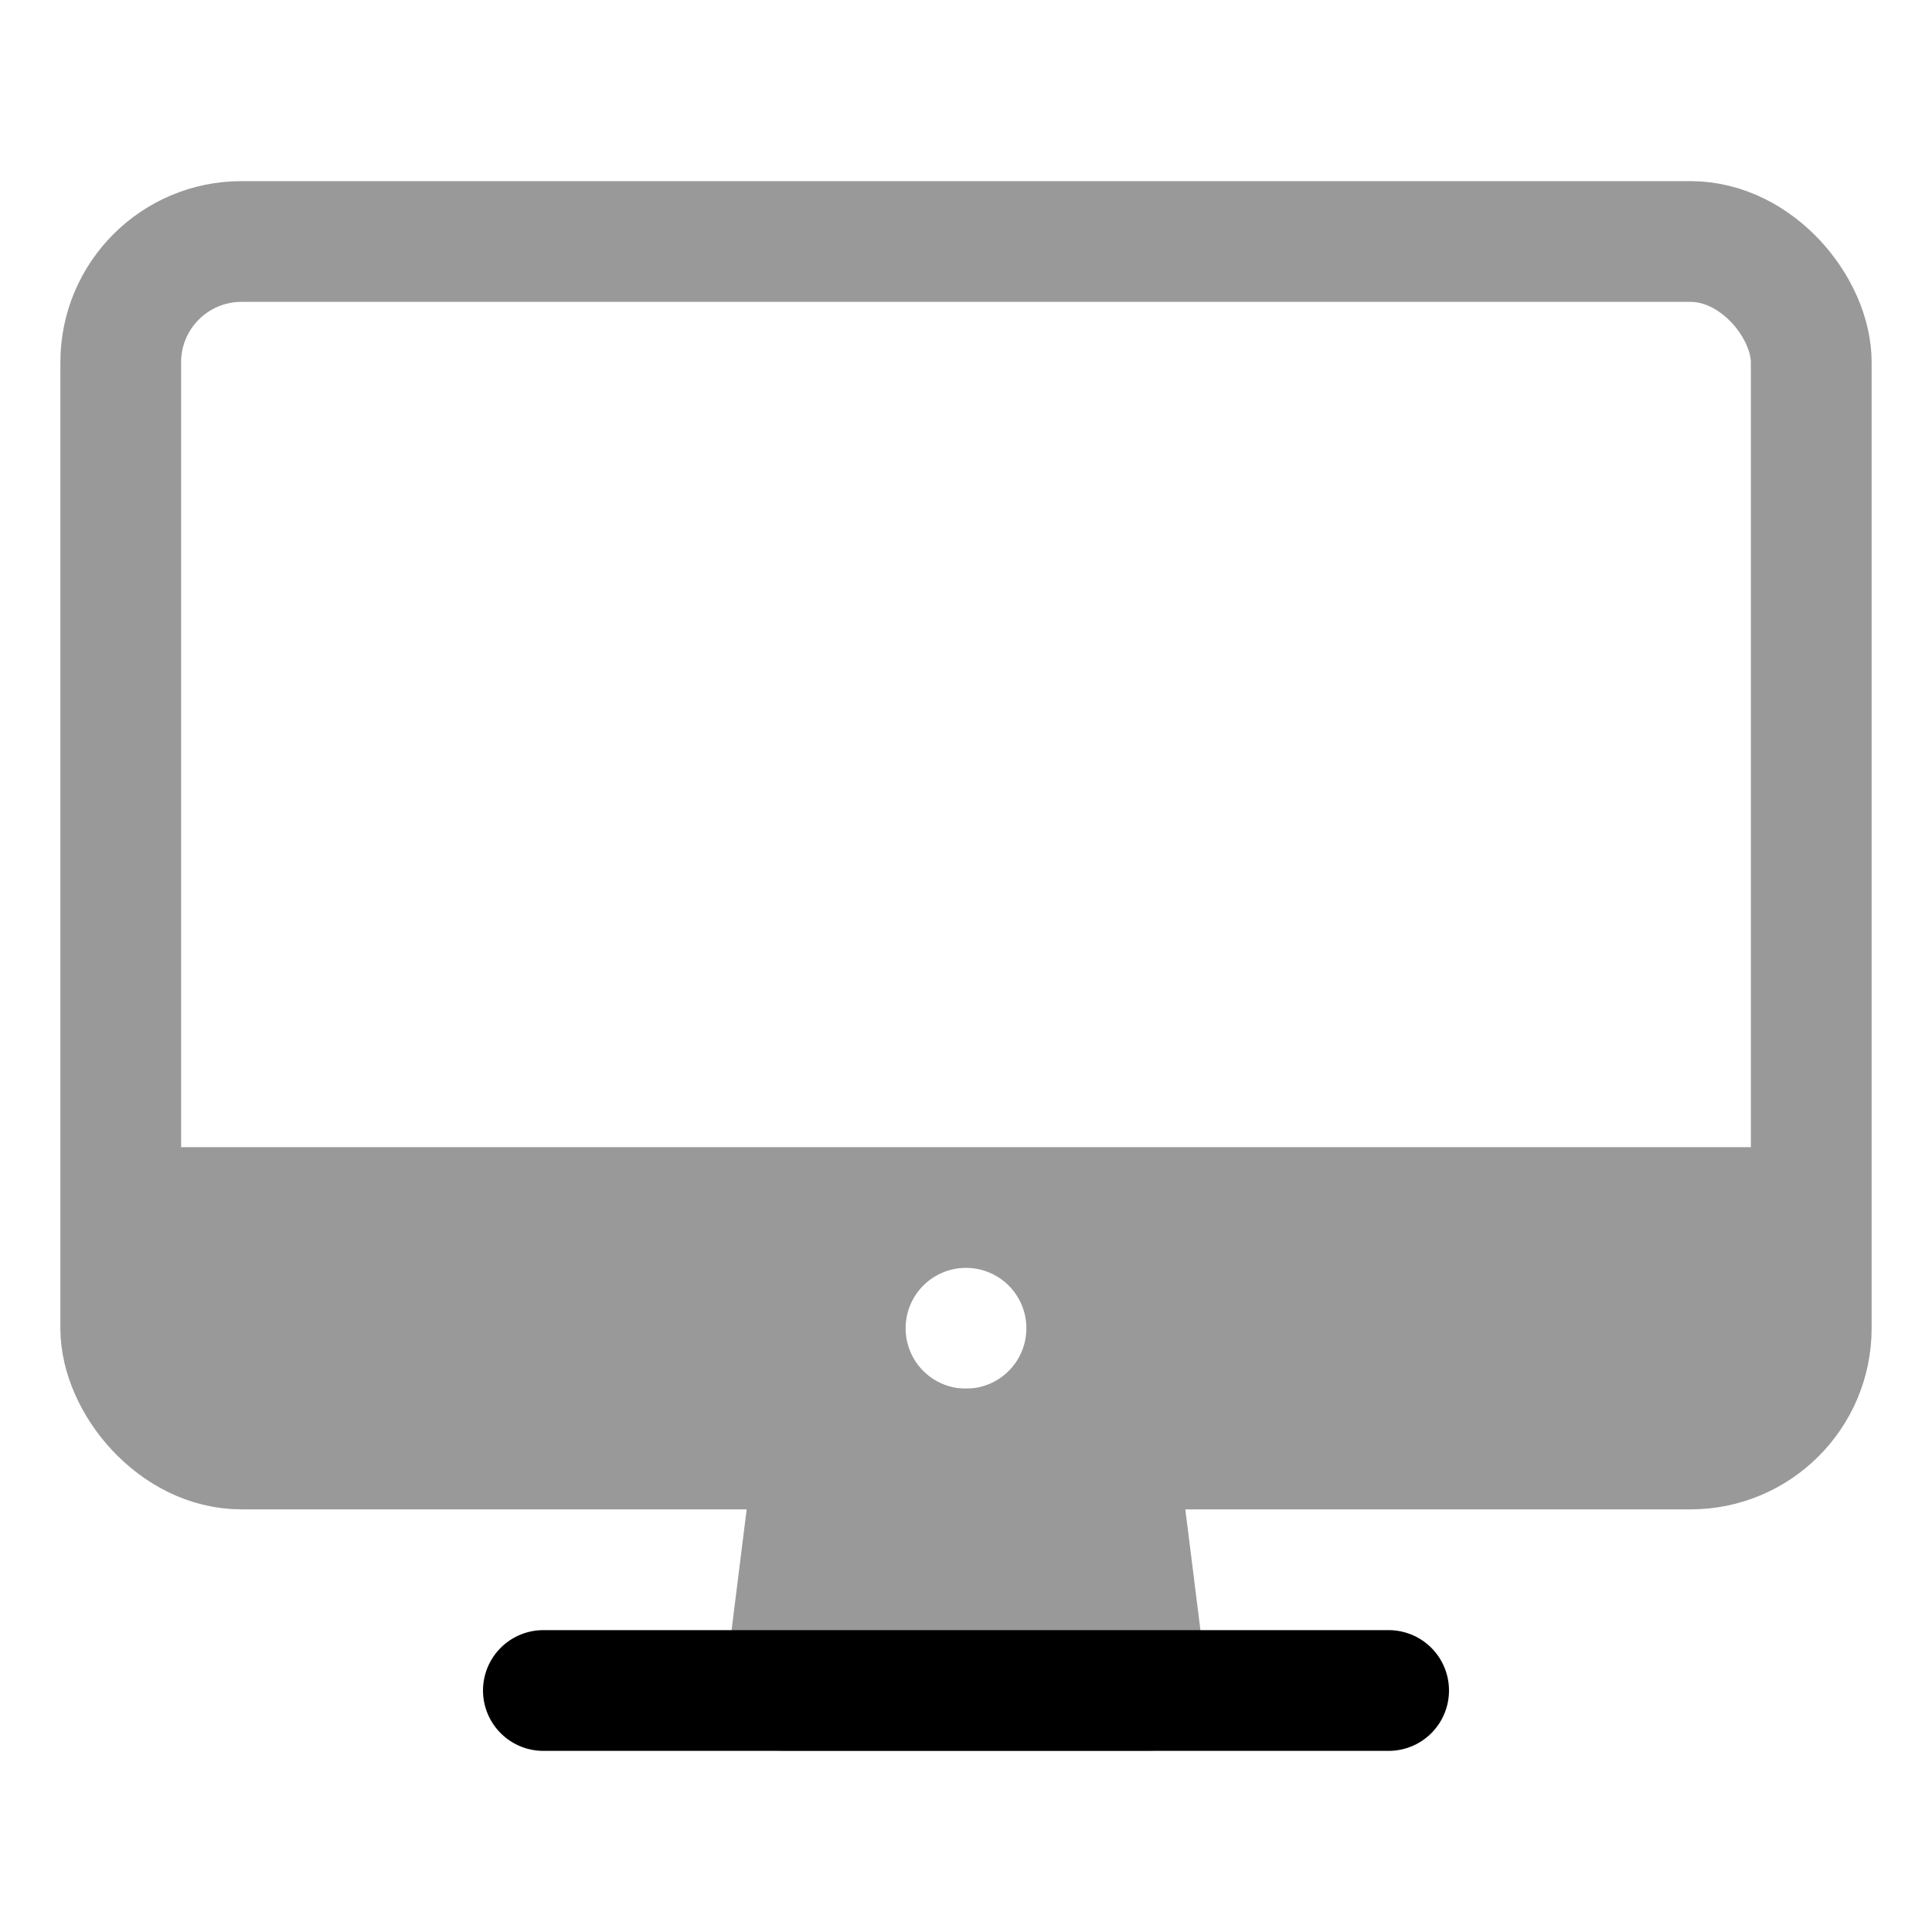 <svg style="fill:#999" xmlns="http://www.w3.org/2000/svg" width="512" height="512" viewBox="0 0 512 512">
<rect x="32" y="64" width="448" height="320" rx="32" ry="32" style="fill:none;stroke:#999;stroke-linejoin:round;stroke-width:32px"/>
<polygon points="304 448 296 384 216 384 208 448 304 448" style="stroke:#999;stroke-linecap:round;stroke-linejoin:round;stroke-width:32px"/>
<line x1="368" y1="448" x2="144" y2="448" style="fill:none;stroke:#99;stroke-linecap:round;stroke-linejoin:round;stroke-width:32px"/>
<path d="M32,304v48a32.09,32.09,0,0,0,32,32H448a32.09,32.09,0,0,0,32-32V304Zm224,64a16,16,0,1,1,16-16A16,16,0,0,1,256,368Z"/>
</svg>